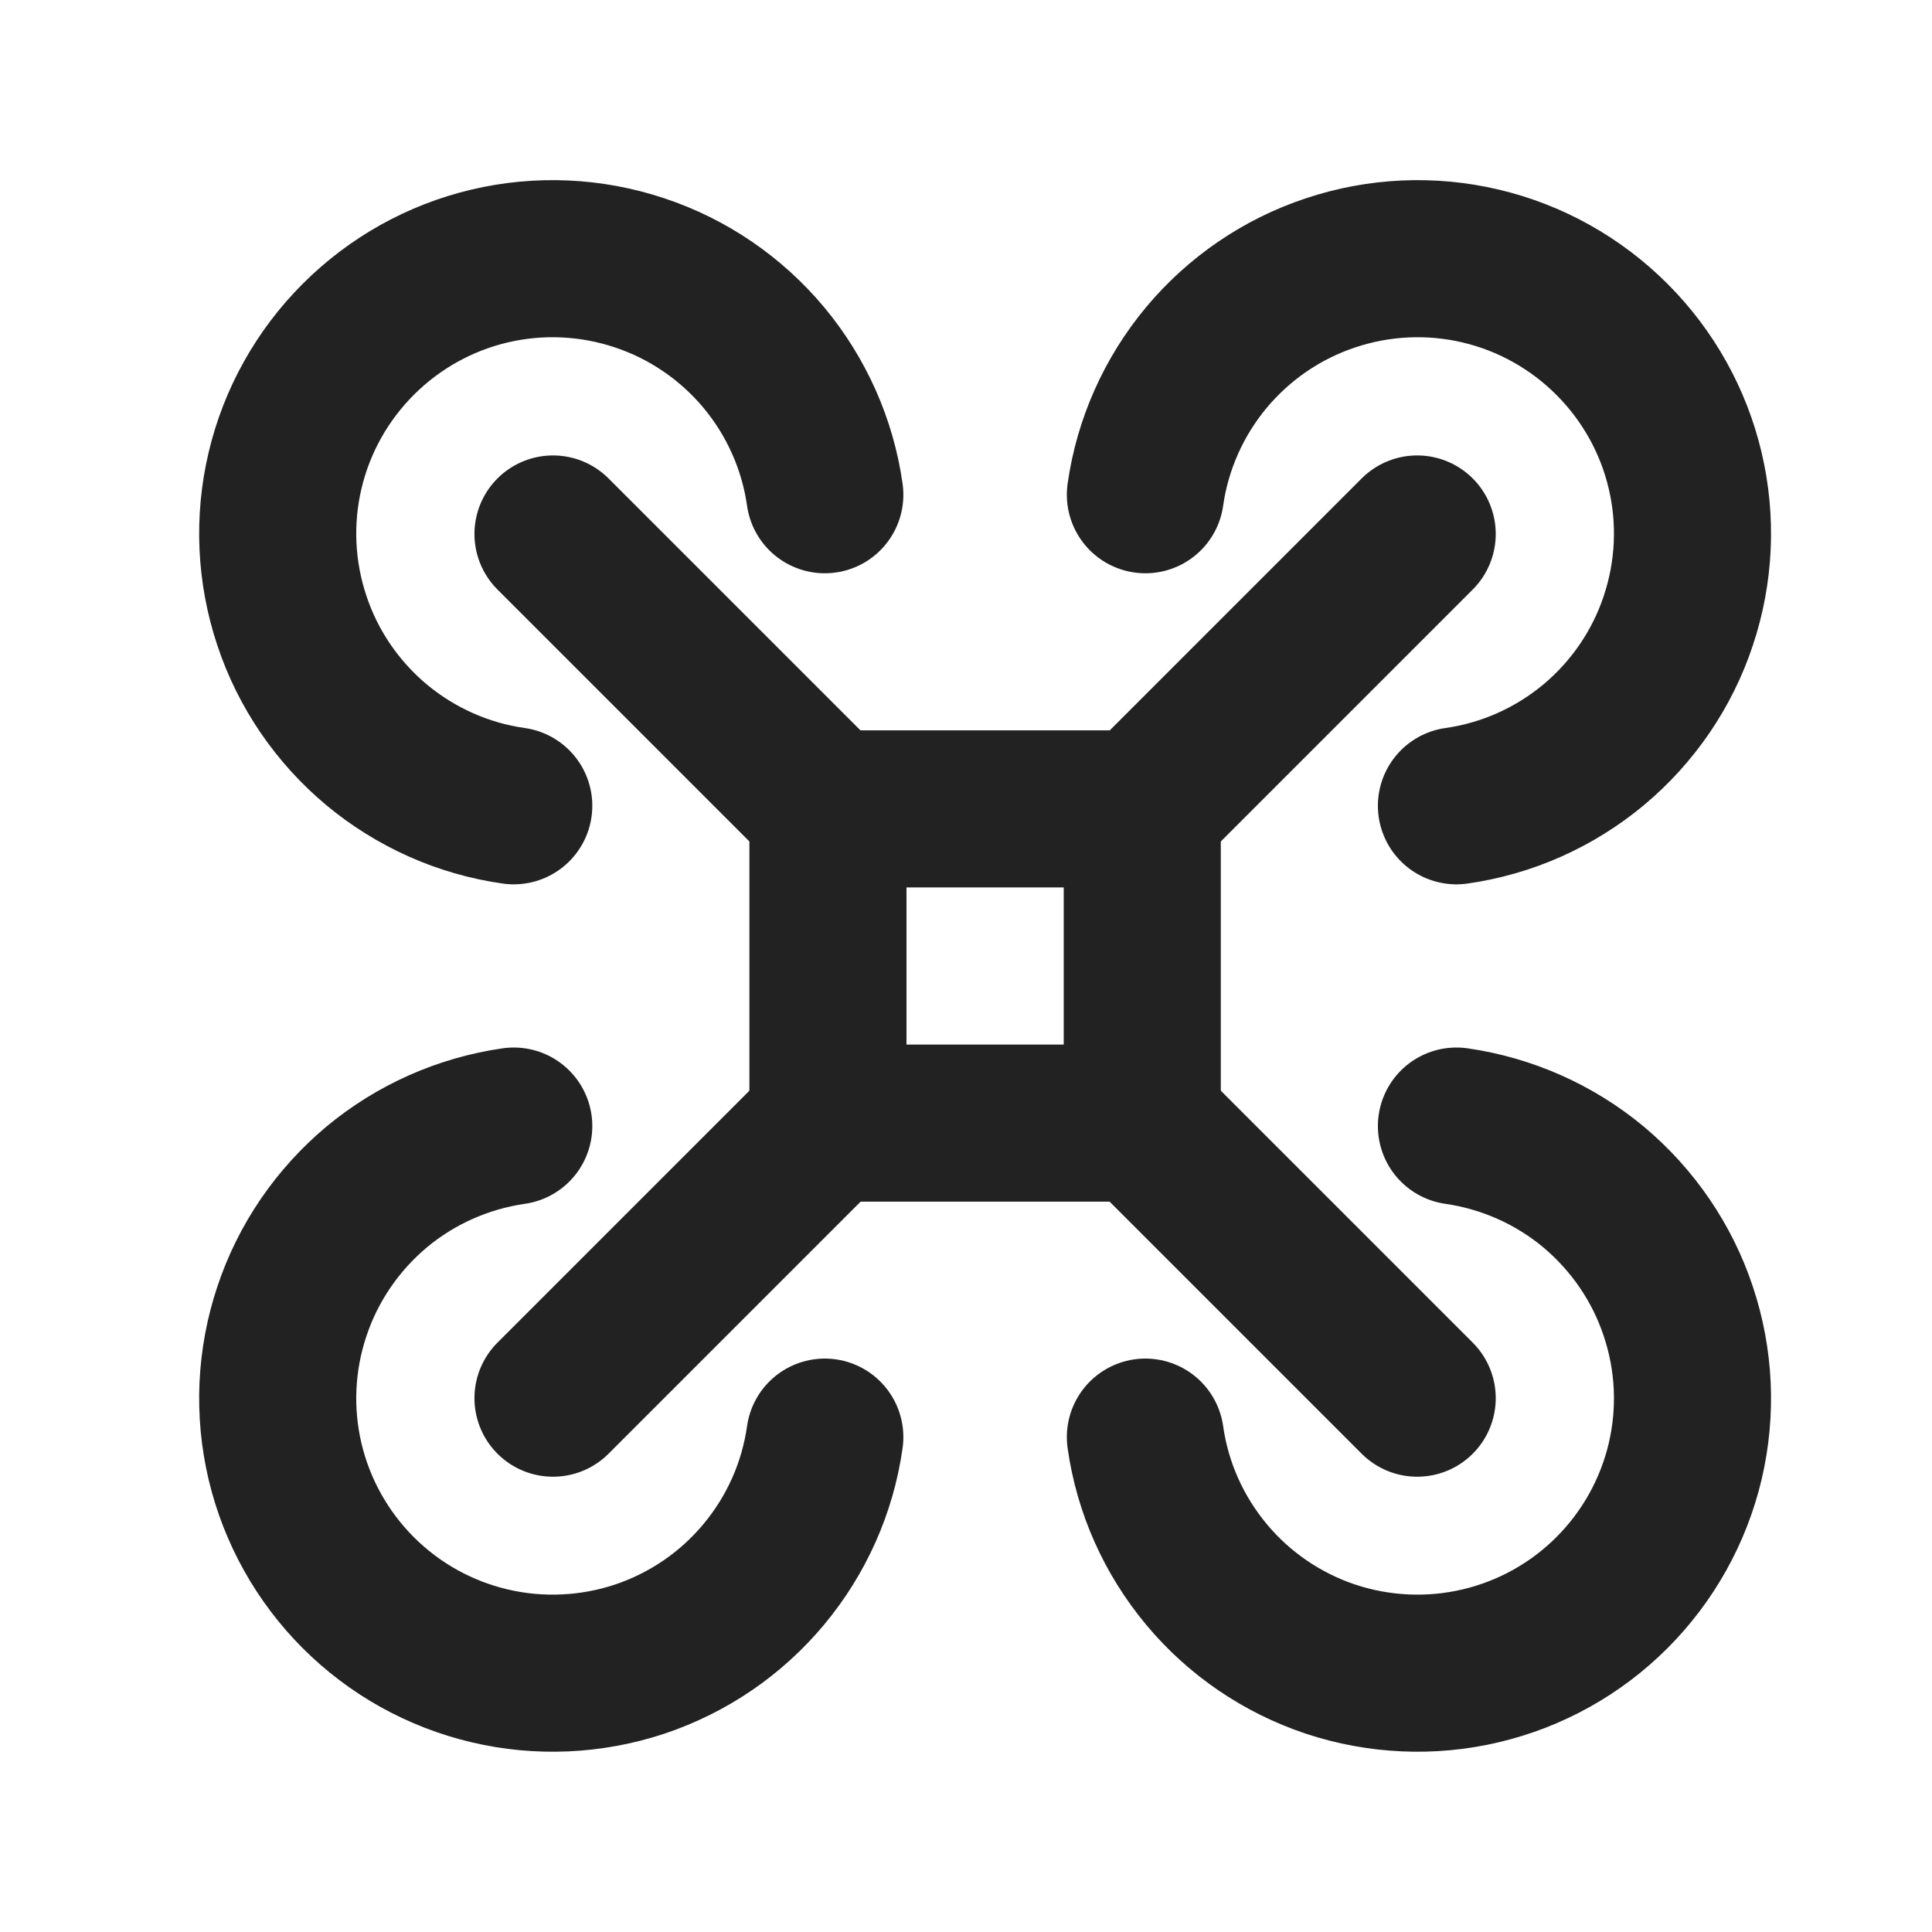 <svg width="13" height="13" viewBox="0 0 13 13" fill="none" xmlns="http://www.w3.org/2000/svg">
<path d="M5.571 5.443H7.686V7.557H5.571V5.443Z" stroke="#222222" stroke-width="1.057" stroke-linecap="round" stroke-linejoin="round"/>
<path d="M5.571 5.443L3.721 3.593" stroke="#222222" stroke-width="1.057" stroke-linecap="round" stroke-linejoin="round"/>
<path d="M5.55 3.329C5.502 2.989 5.359 2.669 5.139 2.405C4.919 2.142 4.63 1.944 4.304 1.836C3.978 1.727 3.628 1.711 3.294 1.79C2.959 1.869 2.654 2.04 2.411 2.283C2.168 2.526 1.997 2.831 1.918 3.166C1.839 3.5 1.855 3.85 1.964 4.176C2.072 4.502 2.27 4.791 2.533 5.011C2.797 5.231 3.117 5.374 3.457 5.422" stroke="#222222" stroke-width="1.057" stroke-linecap="round" stroke-linejoin="round"/>
<path d="M7.686 5.443L9.536 3.593" stroke="#222222" stroke-width="1.057" stroke-linecap="round" stroke-linejoin="round"/>
<path d="M9.8 5.422C10.14 5.374 10.46 5.231 10.724 5.011C10.987 4.791 11.185 4.502 11.293 4.176C11.402 3.85 11.418 3.5 11.339 3.166C11.26 2.831 11.089 2.526 10.846 2.283C10.603 2.04 10.298 1.869 9.963 1.79C9.629 1.711 9.279 1.727 8.953 1.836C8.627 1.944 8.338 2.142 8.118 2.405C7.898 2.669 7.755 2.989 7.707 3.329" stroke="#222222" stroke-width="1.057" stroke-linecap="round" stroke-linejoin="round"/>
<path d="M7.686 7.558L9.536 9.408" stroke="#222222" stroke-width="1.057" stroke-linecap="round" stroke-linejoin="round"/>
<path d="M7.707 9.67C7.755 10.011 7.898 10.33 8.118 10.594C8.338 10.858 8.627 11.055 8.953 11.164C9.279 11.272 9.629 11.288 9.963 11.209C10.298 11.13 10.603 10.96 10.846 10.717C11.089 10.474 11.26 10.168 11.339 9.834C11.418 9.499 11.402 9.15 11.293 8.824C11.185 8.498 10.987 8.209 10.724 7.988C10.46 7.768 10.14 7.626 9.8 7.577" stroke="#222222" stroke-width="1.057" stroke-linecap="round" stroke-linejoin="round"/>
<path d="M5.571 7.558L3.721 9.408" stroke="#222222" stroke-width="1.057" stroke-linecap="round" stroke-linejoin="round"/>
<path d="M3.457 7.577C3.117 7.626 2.797 7.768 2.533 7.988C2.27 8.209 2.072 8.498 1.964 8.824C1.855 9.15 1.839 9.499 1.918 9.834C1.997 10.168 2.168 10.474 2.411 10.717C2.654 10.96 2.959 11.13 3.294 11.209C3.628 11.288 3.978 11.272 4.304 11.164C4.63 11.055 4.919 10.858 5.139 10.594C5.359 10.33 5.502 10.011 5.55 9.67" stroke="#222222" stroke-width="1.057" stroke-linecap="round" stroke-linejoin="round"/>
</svg>

